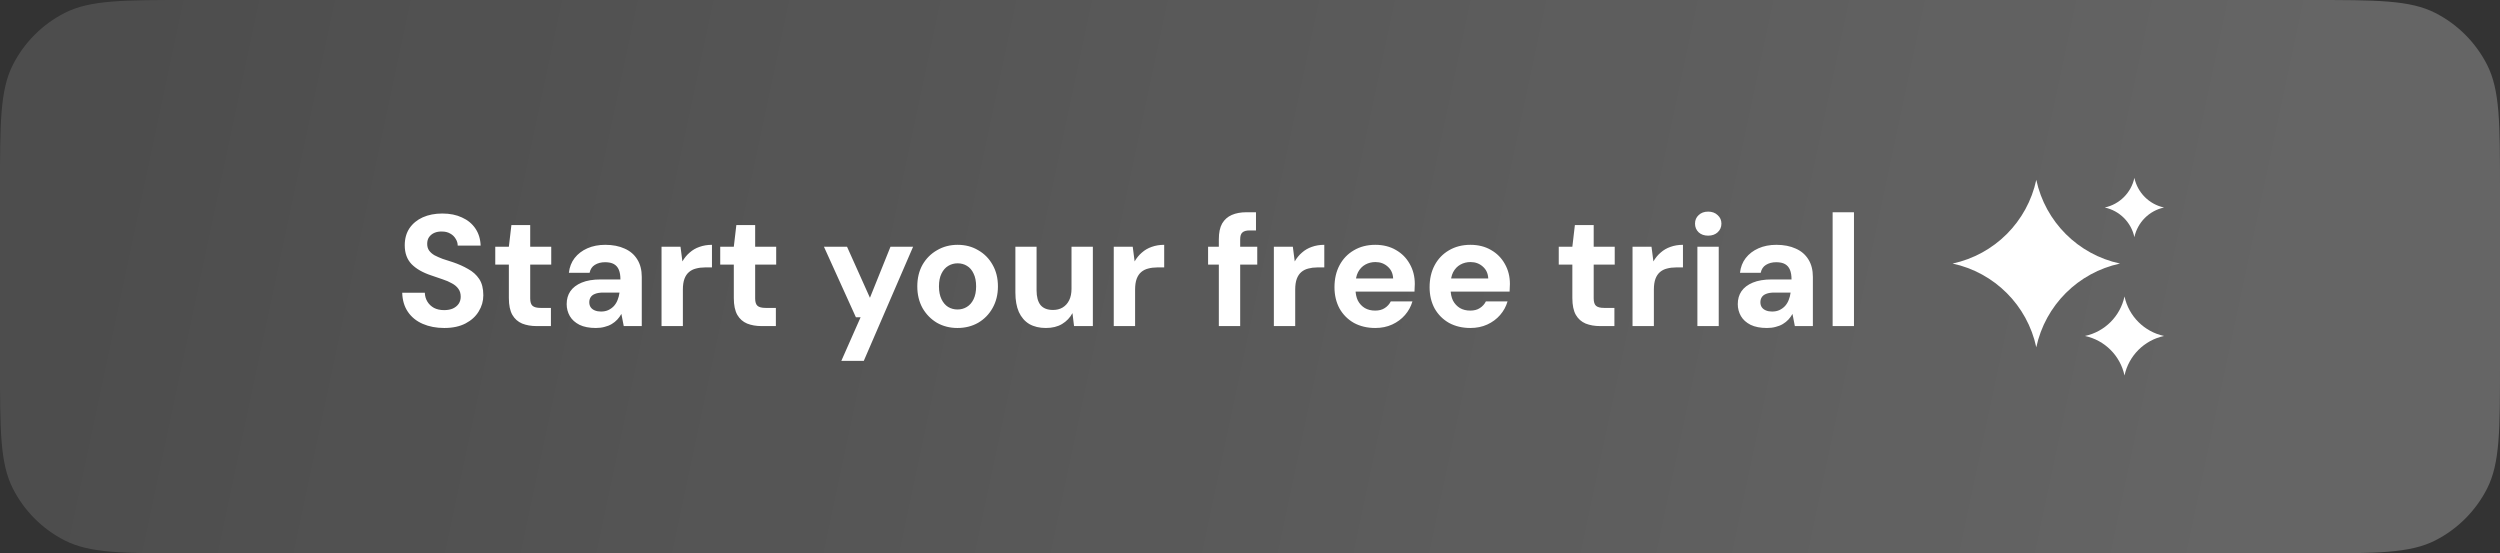 <svg width="253" height="56" viewBox="0 0 253 56" fill="none" xmlns="http://www.w3.org/2000/svg">
<rect x="0" y="0" width="253" height="56" fill="#333333" stroke="none"/>
<path d="M0 19.2C0 12.479 0 9.119 1.308 6.552C2.458 4.294 4.294 2.458 6.552 1.308C9.119 0 12.479 0 19.2 0H233.8C240.521 0 243.881 0 246.448 1.308C248.706 2.458 250.542 4.294 251.692 6.552C253 9.119 253 12.479 253 19.2V36.8C253 43.521 253 46.881 251.692 49.448C250.542 51.706 248.706 53.542 246.448 54.692C243.881 56 240.521 56 233.8 56H19.2C12.479 56 9.119 56 6.552 54.692C4.294 53.542 2.458 51.706 1.308 49.448C0 46.881 0 43.521 0 36.8V19.2Z" fill="url(#paint0_linear_402_9630)" fill-opacity="0.5"/>
<path d="M44.96 33.192C44.149 33.192 43.424 33.053 42.784 32.776C42.144 32.499 41.643 32.093 41.28 31.56C40.917 31.027 40.725 30.381 40.704 29.624H42.992C43.003 29.955 43.088 30.253 43.248 30.52C43.408 30.787 43.632 31 43.92 31.16C44.208 31.309 44.549 31.384 44.944 31.384C45.285 31.384 45.579 31.331 45.824 31.224C46.08 31.107 46.277 30.947 46.416 30.744C46.555 30.541 46.624 30.301 46.624 30.024C46.624 29.704 46.544 29.437 46.384 29.224C46.235 29.011 46.021 28.829 45.744 28.68C45.467 28.52 45.147 28.381 44.784 28.264C44.432 28.136 44.059 28.008 43.664 27.88C42.789 27.592 42.117 27.208 41.648 26.728C41.189 26.248 40.96 25.613 40.96 24.824C40.96 24.152 41.12 23.576 41.44 23.096C41.771 22.616 42.219 22.248 42.784 21.992C43.36 21.736 44.021 21.608 44.768 21.608C45.525 21.608 46.187 21.741 46.752 22.008C47.328 22.264 47.781 22.637 48.112 23.128C48.443 23.619 48.619 24.195 48.64 24.856H46.32C46.32 24.611 46.251 24.381 46.112 24.168C45.984 23.944 45.803 23.768 45.568 23.64C45.333 23.501 45.056 23.432 44.736 23.432C44.448 23.421 44.192 23.464 43.968 23.56C43.744 23.656 43.563 23.8 43.424 23.992C43.296 24.173 43.232 24.403 43.232 24.68C43.232 24.947 43.296 25.171 43.424 25.352C43.552 25.533 43.733 25.693 43.968 25.832C44.213 25.96 44.491 26.083 44.8 26.2C45.12 26.307 45.467 26.419 45.84 26.536C46.405 26.728 46.917 26.957 47.376 27.224C47.845 27.48 48.219 27.816 48.496 28.232C48.773 28.648 48.912 29.197 48.912 29.88C48.912 30.467 48.757 31.011 48.448 31.512C48.149 32.013 47.707 32.419 47.12 32.728C46.533 33.037 45.813 33.192 44.96 33.192ZM54.313 33C53.758 33 53.267 32.915 52.841 32.744C52.414 32.563 52.083 32.269 51.849 31.864C51.614 31.448 51.497 30.883 51.497 30.168V26.776H50.121V24.968H51.497L51.753 22.776H53.657V24.968H55.785V26.776H53.657V30.2C53.657 30.563 53.737 30.813 53.897 30.952C54.057 31.091 54.329 31.16 54.713 31.16H55.753V33H54.313ZM60.307 33.192C59.635 33.192 59.081 33.085 58.643 32.872C58.206 32.648 57.881 32.355 57.667 31.992C57.454 31.619 57.347 31.213 57.347 30.776C57.347 30.275 57.47 29.843 57.715 29.48C57.971 29.107 58.355 28.813 58.867 28.6C59.379 28.387 60.019 28.28 60.787 28.28H62.787C62.787 27.885 62.734 27.56 62.627 27.304C62.521 27.048 62.355 26.856 62.131 26.728C61.907 26.6 61.609 26.536 61.235 26.536C60.83 26.536 60.483 26.627 60.195 26.808C59.918 26.979 59.742 27.245 59.667 27.608H57.571C57.635 27.032 57.827 26.536 58.147 26.12C58.478 25.693 58.91 25.363 59.443 25.128C59.977 24.893 60.579 24.776 61.251 24.776C62.009 24.776 62.665 24.904 63.219 25.16C63.774 25.405 64.201 25.773 64.499 26.264C64.798 26.744 64.947 27.331 64.947 28.024V33H63.123L62.883 31.768C62.766 31.981 62.627 32.173 62.467 32.344C62.307 32.515 62.121 32.664 61.907 32.792C61.694 32.92 61.454 33.016 61.187 33.08C60.921 33.155 60.627 33.192 60.307 33.192ZM60.819 31.528C61.097 31.528 61.342 31.48 61.555 31.384C61.779 31.277 61.971 31.139 62.131 30.968C62.291 30.787 62.414 30.584 62.499 30.36C62.595 30.125 62.659 29.88 62.691 29.624V29.608H61.043C60.713 29.608 60.441 29.651 60.227 29.736C60.025 29.811 59.875 29.923 59.779 30.072C59.683 30.221 59.635 30.392 59.635 30.584C59.635 30.787 59.683 30.957 59.779 31.096C59.875 31.235 60.014 31.341 60.195 31.416C60.377 31.491 60.585 31.528 60.819 31.528ZM66.947 33V24.968H68.867L69.059 26.456C69.261 26.104 69.507 25.805 69.795 25.56C70.083 25.304 70.413 25.112 70.787 24.984C71.171 24.845 71.592 24.776 72.051 24.776V27.064H71.331C71.011 27.064 70.712 27.101 70.435 27.176C70.168 27.24 69.933 27.357 69.731 27.528C69.528 27.699 69.373 27.928 69.267 28.216C69.16 28.504 69.107 28.867 69.107 29.304V33H66.947ZM77.078 33C76.524 33 76.033 32.915 75.606 32.744C75.18 32.563 74.849 32.269 74.614 31.864C74.38 31.448 74.262 30.883 74.262 30.168V26.776H72.886V24.968H74.262L74.518 22.776H76.422V24.968H78.55V26.776H76.422V30.2C76.422 30.563 76.502 30.813 76.662 30.952C76.822 31.091 77.094 31.16 77.478 31.16H78.518V33H77.078ZM85.142 36.52L87.094 32.104H86.615L83.382 24.968H85.719L88.038 30.136L90.118 24.968H92.406L87.415 36.52H85.142ZM96.895 33.192C96.127 33.192 95.434 33.016 94.815 32.664C94.207 32.301 93.722 31.805 93.359 31.176C93.007 30.536 92.831 29.805 92.831 28.984C92.831 28.152 93.007 27.421 93.359 26.792C93.722 26.163 94.213 25.672 94.831 25.32C95.45 24.957 96.143 24.776 96.911 24.776C97.69 24.776 98.383 24.957 98.991 25.32C99.61 25.672 100.095 26.163 100.447 26.792C100.81 27.421 100.991 28.152 100.991 28.984C100.991 29.805 100.81 30.536 100.447 31.176C100.095 31.805 99.61 32.301 98.991 32.664C98.373 33.016 97.674 33.192 96.895 33.192ZM96.895 31.32C97.247 31.32 97.562 31.235 97.839 31.064C98.127 30.893 98.357 30.632 98.527 30.28C98.698 29.928 98.783 29.496 98.783 28.984C98.783 28.461 98.698 28.029 98.527 27.688C98.367 27.336 98.143 27.075 97.855 26.904C97.578 26.733 97.263 26.648 96.911 26.648C96.57 26.648 96.255 26.733 95.967 26.904C95.679 27.075 95.45 27.336 95.279 27.688C95.109 28.029 95.023 28.461 95.023 28.984C95.023 29.496 95.109 29.928 95.279 30.28C95.45 30.632 95.674 30.893 95.951 31.064C96.239 31.235 96.554 31.32 96.895 31.32ZM105.845 33.192C105.194 33.192 104.634 33.059 104.165 32.792C103.706 32.515 103.354 32.109 103.109 31.576C102.874 31.043 102.757 30.387 102.757 29.608V24.968H104.901V29.384C104.901 30.035 105.034 30.531 105.301 30.872C105.578 31.203 106 31.368 106.565 31.368C106.928 31.368 107.248 31.288 107.525 31.128C107.813 30.957 108.037 30.712 108.197 30.392C108.357 30.072 108.437 29.683 108.437 29.224V24.968H110.597V33H108.693L108.533 31.688C108.288 32.147 107.936 32.515 107.477 32.792C107.029 33.059 106.485 33.192 105.845 33.192ZM112.712 33V24.968H114.632L114.824 26.456C115.027 26.104 115.272 25.805 115.56 25.56C115.848 25.304 116.179 25.112 116.552 24.984C116.936 24.845 117.358 24.776 117.816 24.776V27.064H117.096C116.776 27.064 116.478 27.101 116.2 27.176C115.934 27.24 115.699 27.357 115.496 27.528C115.294 27.699 115.139 27.928 115.032 28.216C114.926 28.504 114.872 28.867 114.872 29.304V33H112.712ZM123.346 33V24.216C123.346 23.544 123.458 23.011 123.682 22.616C123.916 22.221 124.242 21.933 124.658 21.752C125.074 21.571 125.564 21.48 126.13 21.48H127.106V23.32H126.466C126.124 23.32 125.879 23.389 125.73 23.528C125.58 23.656 125.506 23.885 125.506 24.216V33H123.346ZM122.258 26.776V24.968H127.234V26.776H122.258ZM128.915 33V24.968H130.835L131.027 26.456C131.23 26.104 131.475 25.805 131.763 25.56C132.051 25.304 132.382 25.112 132.755 24.984C133.139 24.845 133.561 24.776 134.019 24.776V27.064H133.299C132.979 27.064 132.681 27.101 132.403 27.176C132.137 27.24 131.902 27.357 131.699 27.528C131.497 27.699 131.342 27.928 131.235 28.216C131.129 28.504 131.075 28.867 131.075 29.304V33H128.915ZM139.178 33.192C138.367 33.192 137.647 33.021 137.018 32.68C136.399 32.328 135.914 31.843 135.562 31.224C135.221 30.595 135.05 29.875 135.05 29.064C135.05 28.221 135.221 27.48 135.562 26.84C135.903 26.2 136.383 25.699 137.002 25.336C137.631 24.963 138.357 24.776 139.178 24.776C139.978 24.776 140.677 24.952 141.274 25.304C141.871 25.645 142.335 26.115 142.666 26.712C143.007 27.309 143.178 27.987 143.178 28.744C143.178 28.851 143.173 28.973 143.162 29.112C143.162 29.24 143.157 29.373 143.146 29.512H136.586V28.184H140.986C140.965 27.683 140.783 27.283 140.442 26.984C140.101 26.675 139.685 26.52 139.194 26.52C138.821 26.52 138.479 26.605 138.17 26.776C137.861 26.947 137.615 27.203 137.434 27.544C137.263 27.875 137.178 28.296 137.178 28.808V29.272C137.178 29.709 137.258 30.093 137.418 30.424C137.589 30.744 137.823 30.995 138.122 31.176C138.421 31.347 138.767 31.432 139.162 31.432C139.557 31.432 139.882 31.347 140.138 31.176C140.405 31.005 140.607 30.781 140.746 30.504H142.938C142.789 31.016 142.538 31.475 142.186 31.88C141.834 32.285 141.402 32.605 140.89 32.84C140.378 33.075 139.807 33.192 139.178 33.192ZM148.803 33.192C147.992 33.192 147.272 33.021 146.643 32.68C146.024 32.328 145.539 31.843 145.187 31.224C144.846 30.595 144.675 29.875 144.675 29.064C144.675 28.221 144.846 27.48 145.187 26.84C145.528 26.2 146.008 25.699 146.627 25.336C147.256 24.963 147.982 24.776 148.803 24.776C149.603 24.776 150.302 24.952 150.899 25.304C151.496 25.645 151.96 26.115 152.291 26.712C152.632 27.309 152.803 27.987 152.803 28.744C152.803 28.851 152.798 28.973 152.787 29.112C152.787 29.24 152.782 29.373 152.771 29.512H146.211V28.184H150.611C150.59 27.683 150.408 27.283 150.067 26.984C149.726 26.675 149.31 26.52 148.819 26.52C148.446 26.52 148.104 26.605 147.795 26.776C147.486 26.947 147.24 27.203 147.059 27.544C146.888 27.875 146.803 28.296 146.803 28.808V29.272C146.803 29.709 146.883 30.093 147.043 30.424C147.214 30.744 147.448 30.995 147.747 31.176C148.046 31.347 148.392 31.432 148.787 31.432C149.182 31.432 149.507 31.347 149.763 31.176C150.03 31.005 150.232 30.781 150.371 30.504H152.563C152.414 31.016 152.163 31.475 151.811 31.88C151.459 32.285 151.027 32.605 150.515 32.84C150.003 33.075 149.432 33.192 148.803 33.192ZM161.938 33C161.383 33 160.892 32.915 160.466 32.744C160.039 32.563 159.708 32.269 159.474 31.864C159.239 31.448 159.122 30.883 159.122 30.168V26.776H157.746V24.968H159.122L159.378 22.776H161.282V24.968H163.41V26.776H161.282V30.2C161.282 30.563 161.362 30.813 161.522 30.952C161.682 31.091 161.954 31.16 162.338 31.16H163.378V33H161.938ZM165.212 33V24.968H167.132L167.324 26.456C167.527 26.104 167.772 25.805 168.06 25.56C168.348 25.304 168.679 25.112 169.052 24.984C169.436 24.845 169.858 24.776 170.316 24.776V27.064H169.596C169.276 27.064 168.978 27.101 168.7 27.176C168.434 27.24 168.199 27.357 167.996 27.528C167.794 27.699 167.639 27.928 167.532 28.216C167.426 28.504 167.372 28.867 167.372 29.304V33H165.212ZM171.776 33V24.968H173.936V33H171.776ZM172.864 23.848C172.469 23.848 172.149 23.736 171.904 23.512C171.659 23.277 171.536 22.984 171.536 22.632C171.536 22.28 171.659 21.992 171.904 21.768C172.149 21.533 172.469 21.416 172.864 21.416C173.259 21.416 173.579 21.533 173.824 21.768C174.08 21.992 174.208 22.28 174.208 22.632C174.208 22.984 174.08 23.277 173.824 23.512C173.579 23.736 173.259 23.848 172.864 23.848ZM178.823 33.192C178.151 33.192 177.596 33.085 177.159 32.872C176.722 32.648 176.396 32.355 176.183 31.992C175.97 31.619 175.863 31.213 175.863 30.776C175.863 30.275 175.986 29.843 176.231 29.48C176.487 29.107 176.871 28.813 177.383 28.6C177.895 28.387 178.535 28.28 179.303 28.28H181.303C181.303 27.885 181.25 27.56 181.143 27.304C181.036 27.048 180.871 26.856 180.647 26.728C180.423 26.6 180.124 26.536 179.751 26.536C179.346 26.536 178.999 26.627 178.711 26.808C178.434 26.979 178.258 27.245 178.183 27.608H176.087C176.151 27.032 176.343 26.536 176.663 26.12C176.994 25.693 177.426 25.363 177.959 25.128C178.492 24.893 179.095 24.776 179.767 24.776C180.524 24.776 181.18 24.904 181.735 25.16C182.29 25.405 182.716 25.773 183.015 26.264C183.314 26.744 183.463 27.331 183.463 28.024V33H181.639L181.399 31.768C181.282 31.981 181.143 32.173 180.983 32.344C180.823 32.515 180.636 32.664 180.423 32.792C180.21 32.92 179.97 33.016 179.703 33.08C179.436 33.155 179.143 33.192 178.823 33.192ZM179.335 31.528C179.612 31.528 179.858 31.48 180.071 31.384C180.295 31.277 180.487 31.139 180.647 30.968C180.807 30.787 180.93 30.584 181.015 30.36C181.111 30.125 181.175 29.88 181.207 29.624V29.608H179.559C179.228 29.608 178.956 29.651 178.743 29.736C178.54 29.811 178.391 29.923 178.295 30.072C178.199 30.221 178.151 30.392 178.151 30.584C178.151 30.787 178.199 30.957 178.295 31.096C178.391 31.235 178.53 31.341 178.711 31.416C178.892 31.491 179.1 31.528 179.335 31.528ZM185.462 33V21.48H187.622V33H185.462Z" fill="white"/>
<path fill-rule="evenodd" clip-rule="evenodd" d="M216 18C216.323 19.503 217.497 20.677 219 21C217.497 21.323 216.323 22.497 216 24C215.677 22.497 214.503 21.323 213 21C214.503 20.677 215.677 19.503 216 18ZM206.072 18.2C206.984 22.445 210.299 25.761 214.544 26.672C210.299 27.584 206.984 30.899 206.072 35.144C205.161 30.899 201.845 27.584 197.6 26.672C201.845 25.761 205.161 22.445 206.072 18.2ZM219 34C216.996 33.57 215.43 32.004 215 30C214.57 32.004 213.004 33.57 211 34C213.004 34.43 214.57 35.996 215 38C215.43 35.996 216.996 34.43 219 34Z" fill="white"/>
<defs>
<linearGradient id="paint0_linear_402_9630" x1="15.917" y1="2.37735e-05" x2="230.913" y2="45.585" gradientUnits="userSpaceOnUse">
<stop stop-color="white" stop-opacity="0.26"/>
<stop offset="1" stop-color="white" stop-opacity="0.49"/>
</linearGradient>
</defs>
</svg>
